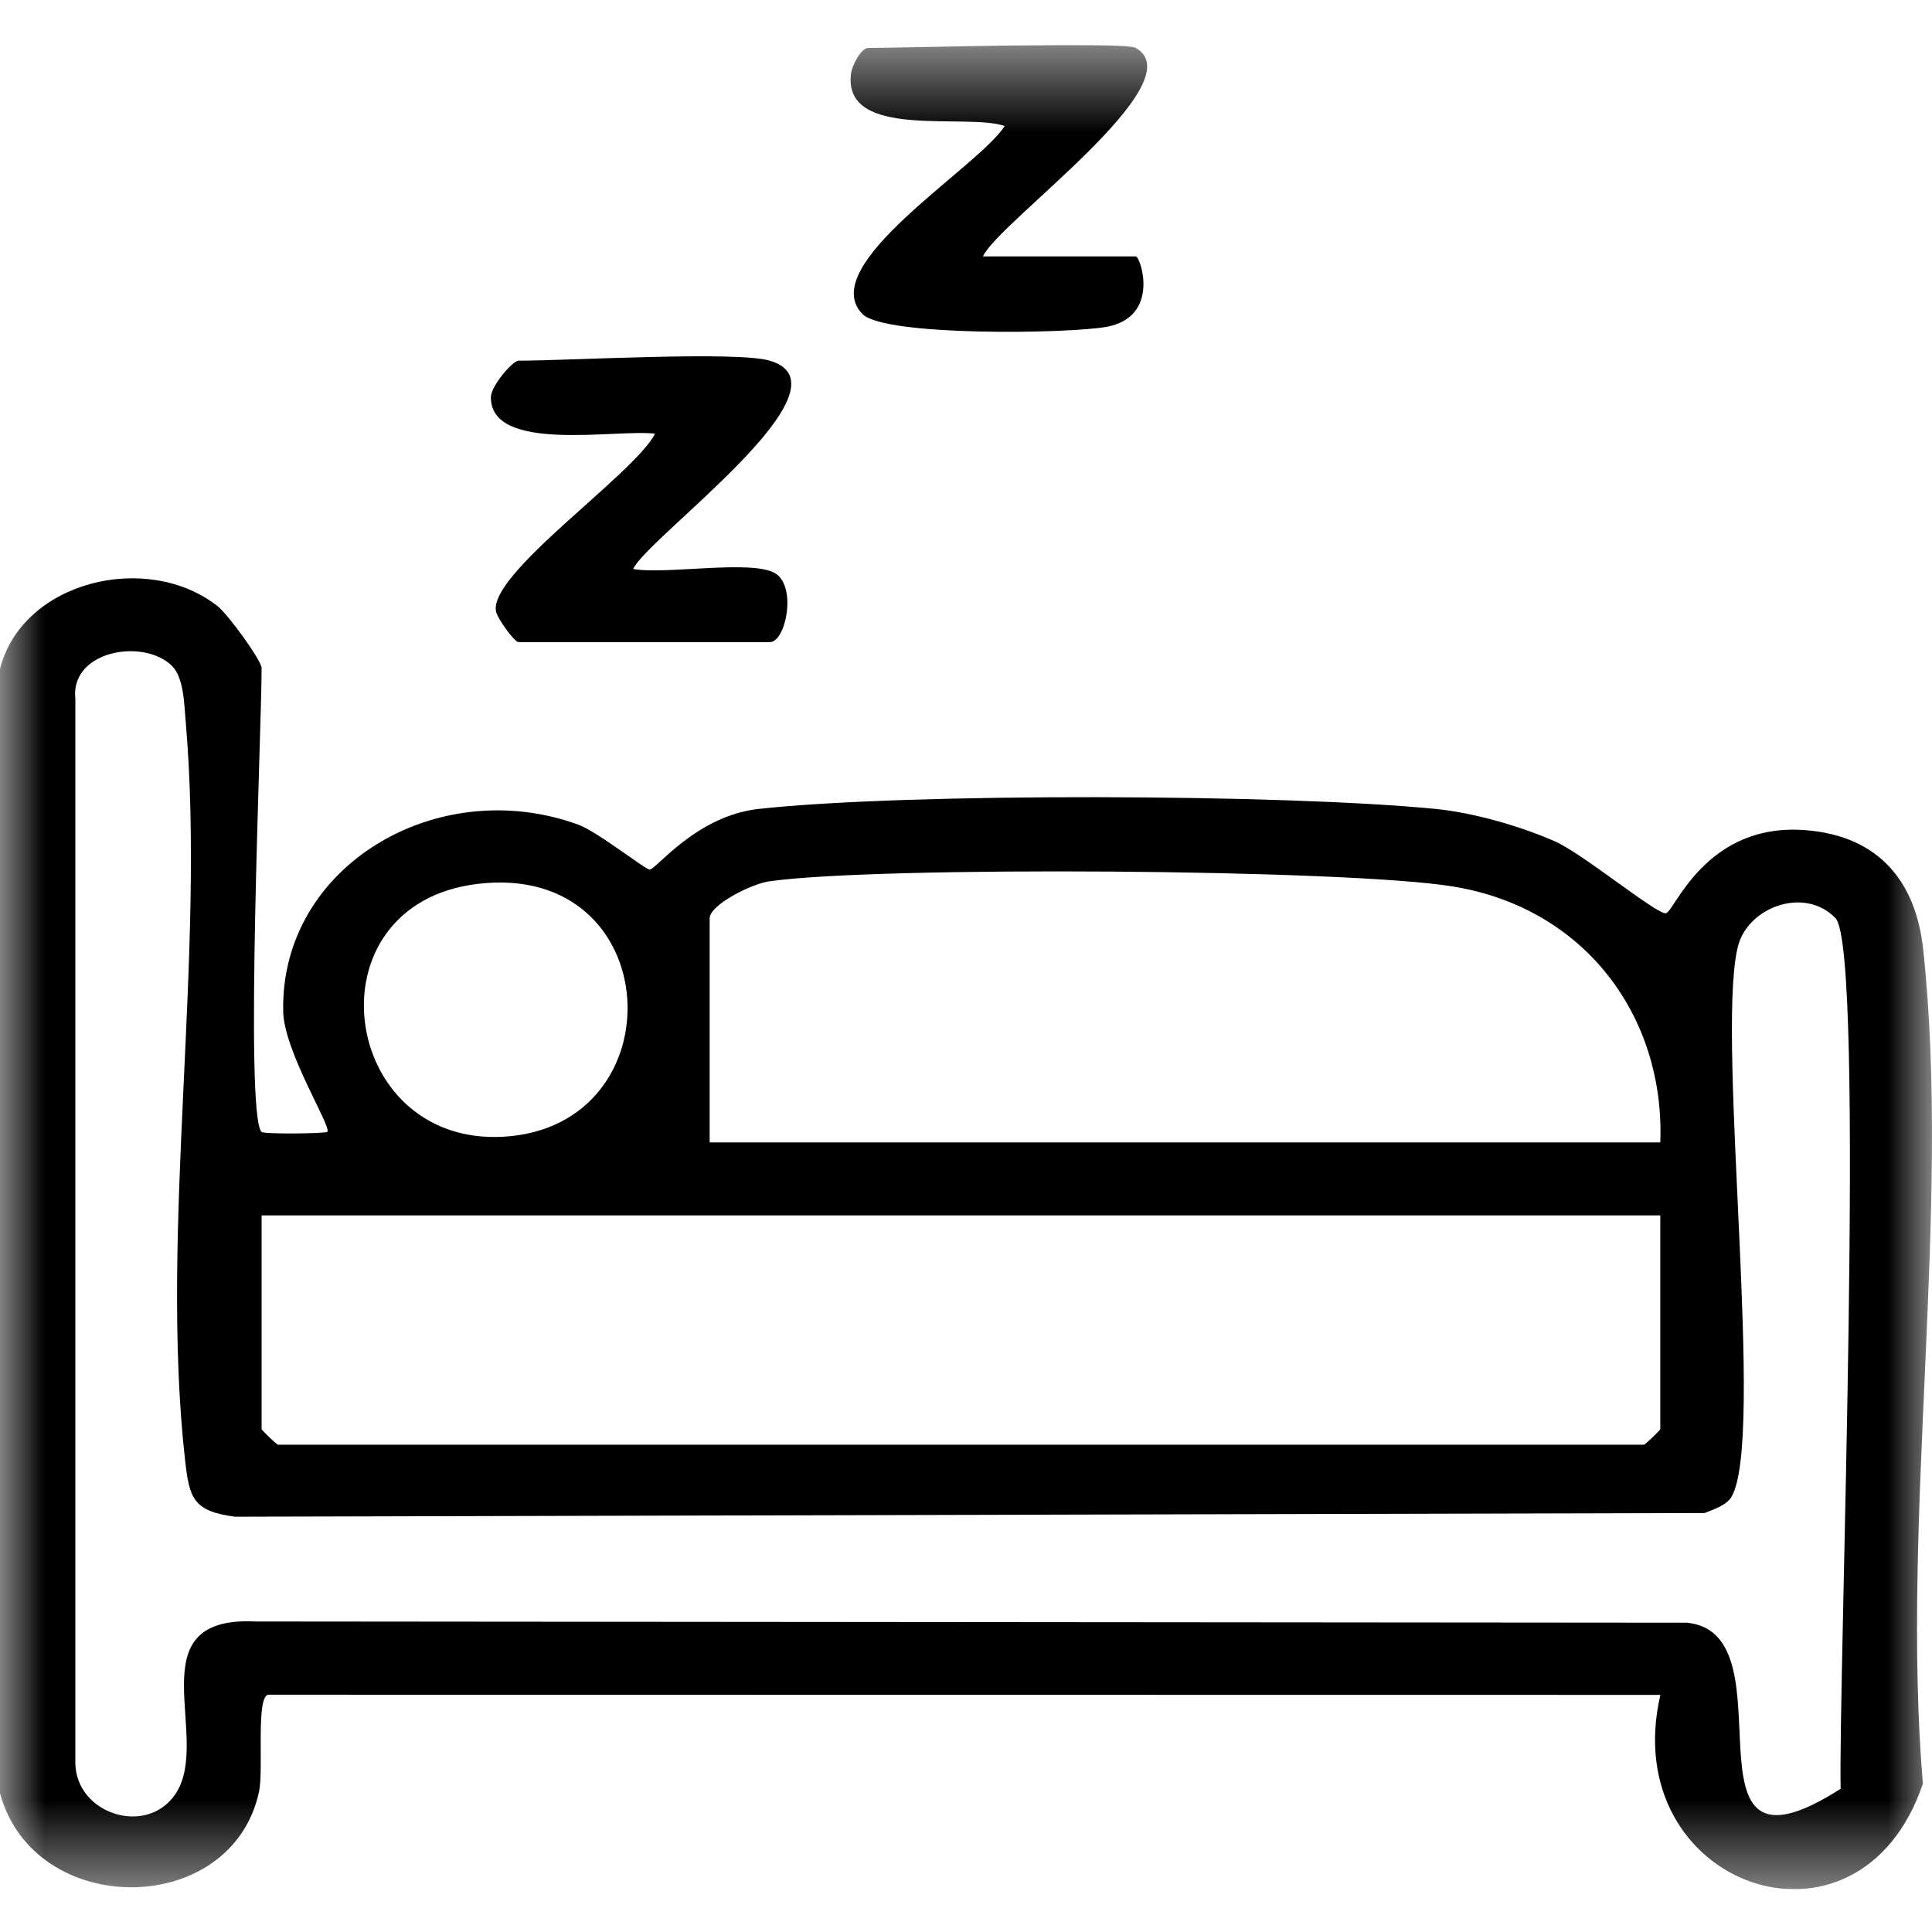 <svg width="22" height="22" viewBox="0 0 22 22" fill="none" xmlns="http://www.w3.org/2000/svg">
<g clip-path="url(#clip0_2136_8100)">
<mask id="mask0_2136_8100" style="mask-type:luminance" maskUnits="userSpaceOnUse" x="0" y="0" width="22" height="22">
<path d="M0 0.513H22V21.513H0V0.513Z" fill="white"/>
</mask>
<g mask="url(#mask0_2136_8100)">
<path d="M1.954 7.578C2.092 7.709 2.097 8.012 2.113 8.197C2.347 10.875 1.812 13.992 2.108 16.631C2.157 17.065 2.202 17.208 2.675 17.271L19.411 17.229C19.515 17.188 19.661 17.139 19.716 17.046C20.102 16.396 19.548 11.884 19.781 10.817C19.869 10.335 20.545 10.083 20.901 10.455C21.25 10.822 20.93 19.202 20.96 20.369C19.013 21.613 20.449 18.597 19.209 18.478L2.911 18.464C1.52 18.396 2.432 19.805 1.993 20.436C1.663 20.912 0.867 20.655 0.858 20.078L0.858 7.959C0.797 7.412 1.624 7.264 1.954 7.578ZM2.979 13.84H18.906V16.273C18.906 16.286 18.733 16.451 18.72 16.451H3.166C3.152 16.451 2.979 16.286 2.979 16.273V13.84ZM5.439 10.065C7.591 9.807 7.73 12.827 5.735 12.944C3.863 13.053 3.491 10.299 5.439 10.065ZM8.081 10.457C8.081 10.303 8.559 10.064 8.759 10.036C9.974 9.86 15.338 9.896 16.549 10.095C18.056 10.342 18.96 11.584 18.906 13.009H8.081V10.457ZM2.95 20.4C3.003 20.152 2.913 19.339 3.051 19.298L18.907 19.3C18.403 21.473 21.166 22.466 21.896 20.312C21.642 17.281 22.222 13.78 21.899 10.807C21.817 10.047 21.403 9.524 20.571 9.454C19.412 9.357 19.066 10.396 18.967 10.4C18.854 10.404 18.019 9.719 17.709 9.582C17.318 9.409 16.782 9.255 16.354 9.212C14.624 9.041 10.353 9.025 8.641 9.211C7.928 9.289 7.472 9.901 7.398 9.902C7.349 9.903 6.805 9.471 6.586 9.391C4.978 8.804 3.187 9.865 3.225 11.52C3.235 11.979 3.788 12.848 3.726 12.889C3.695 12.909 3.005 12.916 2.979 12.89C2.783 12.704 2.979 8.307 2.979 7.608C2.979 7.522 2.6 6.999 2.476 6.901C1.679 6.276 0.257 6.612 0 7.616V20.421C0.389 21.855 2.641 21.847 2.95 20.4Z" fill="black"/>
<path d="M7.459 4.939C7.225 5.399 5.552 6.538 5.649 6.966C5.669 7.051 5.86 7.312 5.904 7.312H8.766C8.947 7.312 9.074 6.692 8.835 6.533C8.584 6.365 7.575 6.547 7.21 6.479C7.37 6.122 9.768 4.404 8.766 4.107C8.388 3.995 6.482 4.107 5.904 4.107C5.839 4.107 5.591 4.394 5.59 4.522C5.584 5.166 7.03 4.882 7.459 4.939ZM11.441 1.435C11.141 1.906 9.278 3.019 9.821 3.576C10.072 3.832 12.164 3.801 12.599 3.722C13.221 3.609 12.986 2.92 12.934 2.92H11.193C11.365 2.533 13.617 0.938 12.934 0.546C12.804 0.471 10.32 0.546 9.886 0.546C9.808 0.546 9.702 0.741 9.69 0.844C9.601 1.6 11.011 1.283 11.441 1.435Z" fill="black"/>
</g>
</g>
<defs>
<clipPath id="clip0_2136_8100">
<rect width="22" height="21" fill="white" transform="translate(0 0.513)"/>
</clipPath>
</defs>
</svg>
